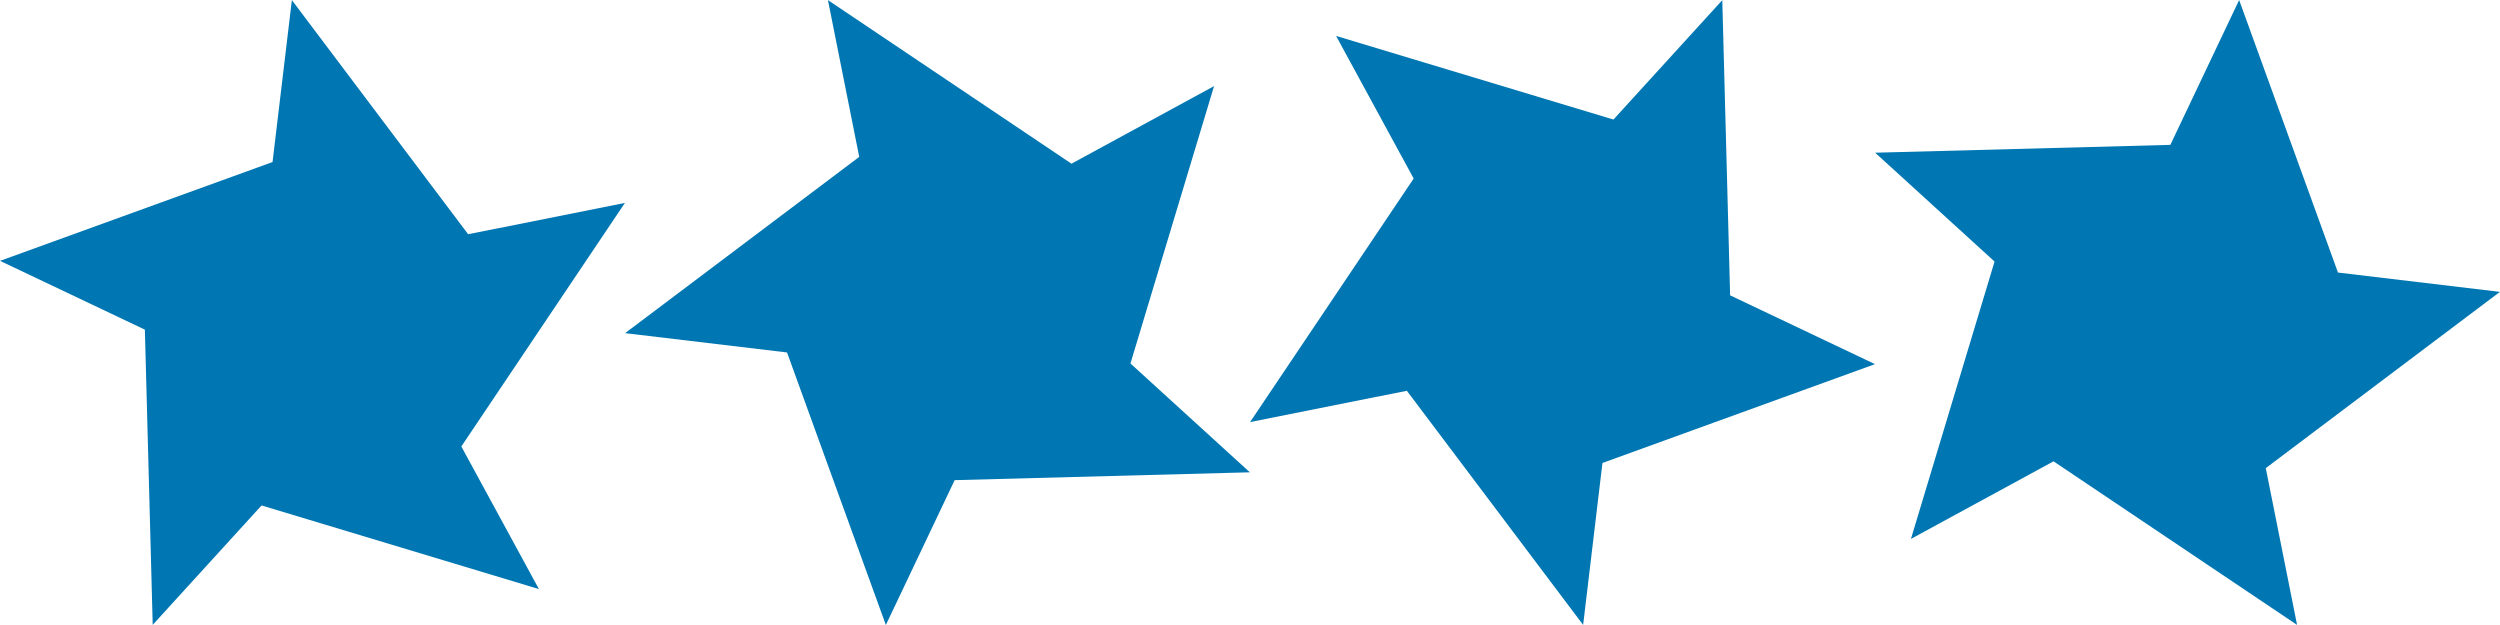 <?xml version="1.0" encoding="UTF-8" standalone="no"?>
<!-- Created with Inkscape (http://www.inkscape.org/) -->

<svg
   xmlns:dc="http://purl.org/dc/elements/1.1/"
   xmlns:cc="http://creativecommons.org/ns#"
   xmlns:rdf="http://www.w3.org/1999/02/22-rdf-syntax-ns#"
   xmlns:svg="http://www.w3.org/2000/svg"
   xmlns="http://www.w3.org/2000/svg"
   xmlns:sodipodi="http://sodipodi.sourceforge.net/DTD/sodipodi-0.dtd"
   xmlns:inkscape="http://www.inkscape.org/namespaces/inkscape"
   width="160"
   height="40"
   id="svg2"
   version="1.1"
   inkscape:version="0.48.5 r10040"
   sodipodi:docname="sprite_example.svg"
   inkscape:export-filename="C:\Users\drk\Dropbox\projects\game_engine\examples\sprite\sprite_example.png"
   inkscape:export-xdpi="90"
   inkscape:export-ydpi="90">
  <defs
     id="defs4" />
  <sodipodi:namedview
     id="base"
     pagecolor="#ffffff"
     bordercolor="#666666"
     borderopacity="1.0"
     inkscape:pageopacity="0.0"
     inkscape:pageshadow="2"
     inkscape:zoom="7.9195959"
     inkscape:cx="67.022034"
     inkscape:cy="24.320856"
     inkscape:document-units="px"
     inkscape:current-layer="layer1"
     showgrid="true"
     showguides="true"
     inkscape:guide-bbox="true"
     inkscape:window-width="1920"
     inkscape:window-height="1005"
     inkscape:window-x="-9"
     inkscape:window-y="-9"
     inkscape:window-maximized="1">
    <inkscape:grid
       type="xygrid"
       id="grid4099"
       empspacing="5"
       visible="true"
       enabled="true"
       snapvisiblegridlinesonly="true" />
    <sodipodi:guide
       orientation="1,0"
       position="40,2"
       id="guide4103" />
    <sodipodi:guide
       orientation="1,0"
       position="80,56"
       id="guide4105" />
    <sodipodi:guide
       orientation="1,0"
       position="120,40"
       id="guide4895" />
  </sodipodi:namedview>
  <g
     inkscape:label="Layer 1"
     inkscape:groupmode="layer"
     id="layer1"
     transform="translate(0,-1012.362)">
    <path
       sodipodi:type="star"
       style="fill:#0077b2;fill-opacity:1;stroke:none"
       id="path4107"
       sodipodi:sides="5"
       sodipodi:cx="11"
       sodipodi:cy="5"
       sodipodi:r1="11.401754"
       sodipodi:r2="21.260292"
       sodipodi:arg1="0.66104317"
       sodipodi:arg2="0.85196633"
       inkscape:flatsided="false"
       inkscape:rounded="0"
       inkscape:randomized="0"
       d="M 20,12 25,21 7.124,15.723 0.109,23.259 -0.396,4.627 -9.731,0.285 7.833,-5.953 9.078,-16.173 20.439,-1.396 30.543,-3.371 z"
       transform="matrix(0.993,0,0,1.014,9.665,1028.768)"
       inkscape:transform-center-x="0.97189444"
       inkscape:transform-center-y="-0.11685221" />
    <path
       inkscape:transform-center-y="0.97191342"
       inkscape:transform-center-x="0.1168022"
       transform="matrix(0,-0.993,1.014,0,56.406,1042.698)"
       d="M 20,12 25,21 7.124,15.723 0.109,23.259 -0.396,4.627 -9.731,0.285 7.833,-5.953 9.078,-16.173 20.439,-1.396 30.543,-3.371 z"
       inkscape:randomized="0"
       inkscape:rounded="0"
       inkscape:flatsided="false"
       sodipodi:arg2="0.85196633"
       sodipodi:arg1="0.66104317"
       sodipodi:r2="21.260292"
       sodipodi:r1="11.401754"
       sodipodi:cy="5"
       sodipodi:cx="11"
       sodipodi:sides="5"
       id="path4887"
       style="fill:#0077b2;fill-opacity:1;stroke:none"
       sodipodi:type="star" />
    <path
       sodipodi:type="star"
       style="fill:#0077b2;fill-opacity:1;stroke:none"
       id="path4889"
       sodipodi:sides="5"
       sodipodi:cx="11"
       sodipodi:cy="5"
       sodipodi:r1="11.401754"
       sodipodi:r2="21.260292"
       sodipodi:arg1="0.66104317"
       sodipodi:arg2="0.85196633"
       inkscape:flatsided="false"
       inkscape:rounded="0"
       inkscape:randomized="0"
       d="M 20,12 25,21 7.124,15.723 0.109,23.259 -0.396,4.627 -9.731,0.285 7.833,-5.953 9.078,-16.173 20.439,-1.396 30.543,-3.371 z"
       transform="matrix(-0.993,0,0,-1.014,110.335,1035.956)"
       inkscape:transform-center-x="-0.97190427"
       inkscape:transform-center-y="0.11683968" />
    <path
       inkscape:transform-center-y="-0.97192579"
       inkscape:transform-center-x="-0.1167907"
       transform="matrix(0,0.993,-1.014,0,143.594,1022.027)"
       d="M 20,12 25,21 7.124,15.723 0.109,23.259 -0.396,4.627 -9.731,0.285 7.833,-5.953 9.078,-16.173 20.439,-1.396 30.543,-3.371 z"
       inkscape:randomized="0"
       inkscape:rounded="0"
       inkscape:flatsided="false"
       sodipodi:arg2="0.85196633"
       sodipodi:arg1="0.66104317"
       sodipodi:r2="21.260292"
       sodipodi:r1="11.401754"
       sodipodi:cy="5"
       sodipodi:cx="11"
       sodipodi:sides="5"
       id="path4891"
       style="fill:#0077b2;fill-opacity:1;stroke:none"
       sodipodi:type="star" />
  </g>
</svg>
